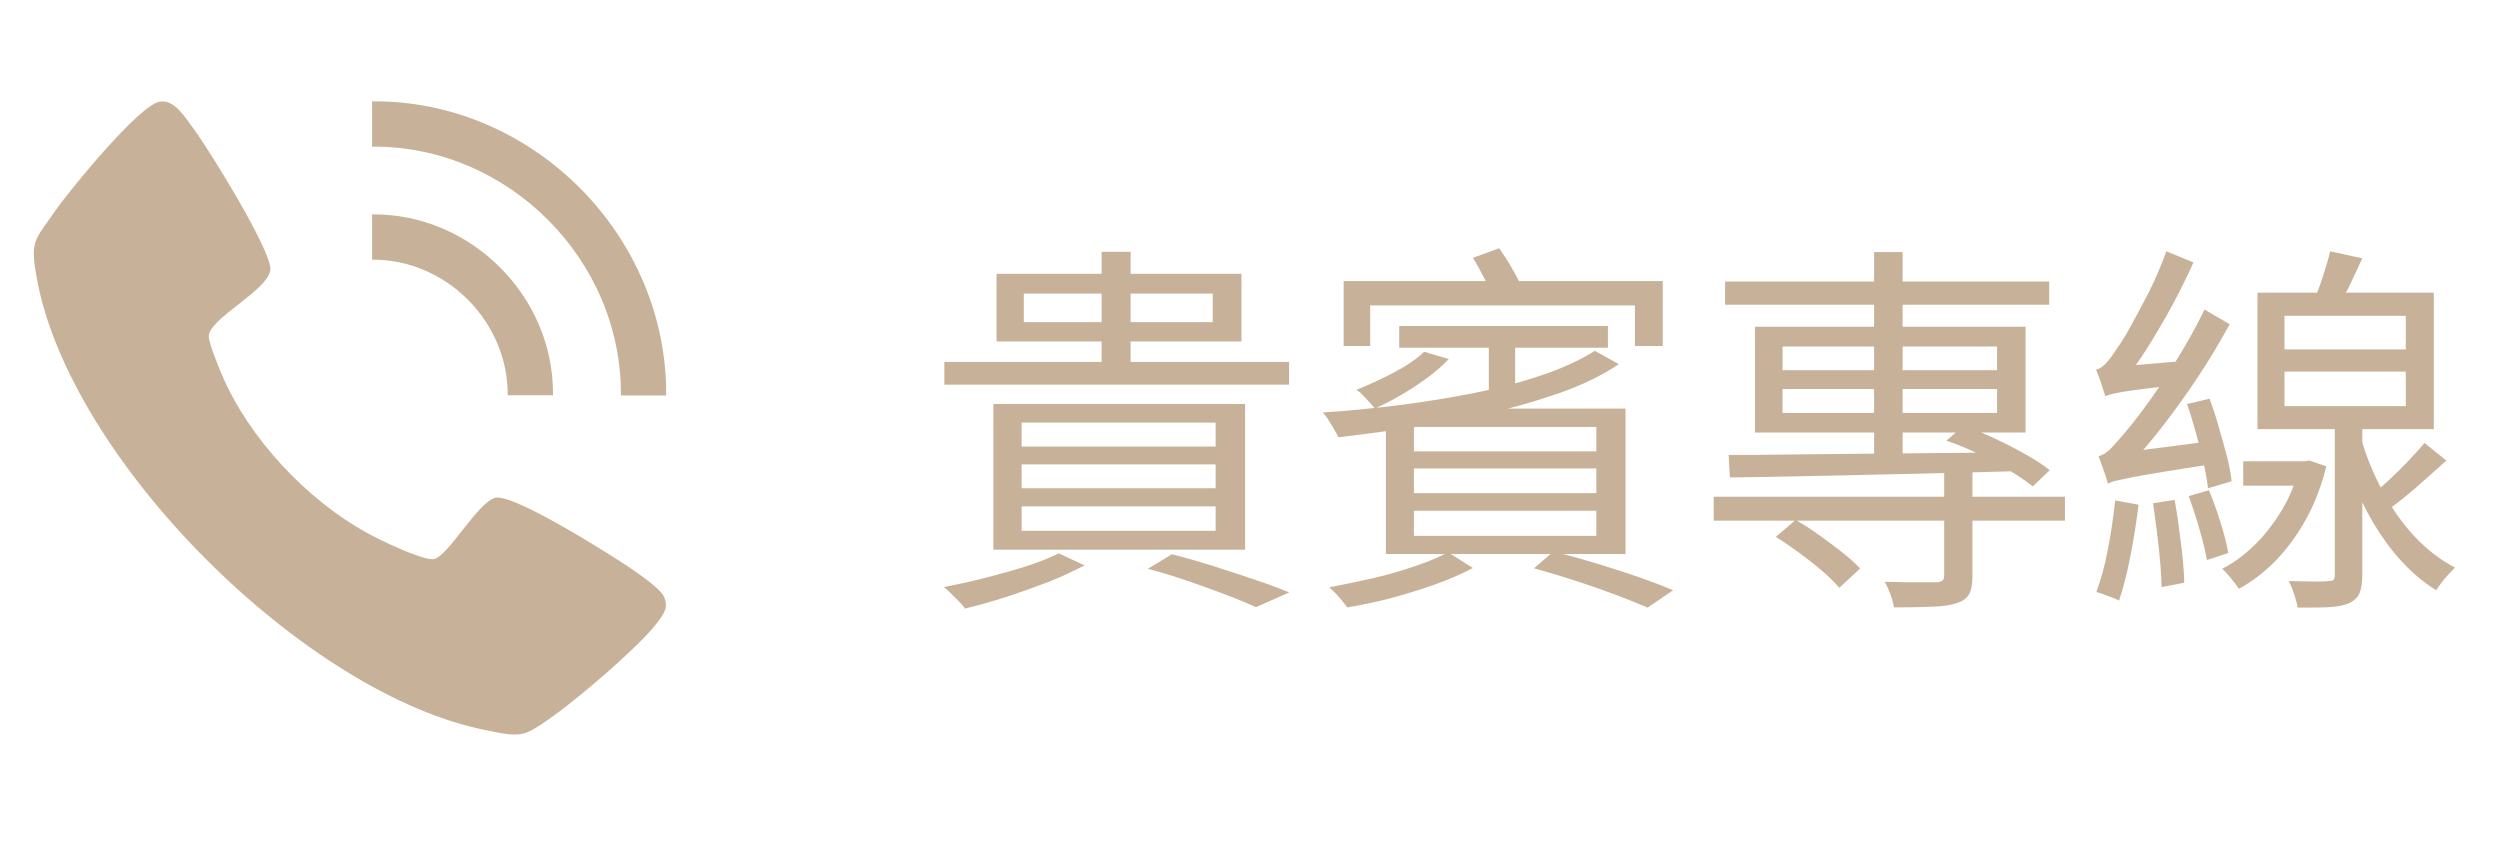 <svg width="148" height="50" viewBox="0 0 148 50" fill="none" xmlns="http://www.w3.org/2000/svg">
<path d="M9.437 6.021C10.337 5.851 10.977 6.981 11.457 7.621C12.337 8.781 16.077 14.841 16.007 15.951C15.927 17.171 12.317 18.871 12.357 19.931C12.377 20.341 12.937 21.721 13.137 22.181C14.717 25.921 18.147 29.571 21.697 31.531C22.437 31.941 24.917 33.151 25.647 33.101C26.477 33.051 28.307 29.651 29.357 29.461C30.257 29.301 34.097 31.611 35.077 32.211C35.937 32.741 38.977 34.561 39.317 35.341C39.607 36.021 39.237 36.431 38.837 36.951C37.837 38.301 32.667 42.791 31.187 43.361C30.487 43.631 29.617 43.391 28.887 43.251C18.117 41.201 4.077 27.211 2.167 16.411C1.777 14.231 2.047 14.251 3.227 12.541C4.077 11.311 8.207 6.251 9.437 6.021Z" fill="#C7B299"/>
<path d="M22.027 6.001C31.527 5.911 39.507 13.941 39.437 23.411H36.757C36.817 15.371 30.077 8.621 22.027 8.681V6.001Z" fill="#C7B299"/>
<path d="M32.737 23.401H30.057C30.087 19.031 26.397 15.341 22.027 15.371V12.691C27.877 12.631 32.807 17.551 32.737 23.401Z" fill="#C7B299"/>
<path d="M62.669 32.754L64.2 33.469C63.585 33.798 62.87 34.127 62.055 34.456C61.225 34.77 60.396 35.071 59.552 35.342C58.708 35.614 57.893 35.843 57.121 36.029C57.05 35.9 56.935 35.771 56.778 35.614C56.62 35.457 56.463 35.3 56.306 35.142C56.148 34.985 56.005 34.856 55.877 34.756C56.663 34.599 57.478 34.427 58.308 34.213C59.137 33.998 59.938 33.784 60.696 33.541C61.454 33.297 62.112 33.04 62.669 32.768V32.754ZM55.905 21.428H76.312V22.772H55.905V21.428ZM58.808 23.916H73.709V32.54H58.808V23.916ZM58.994 16.209H73.495V20.213H58.994V16.209ZM60.481 25.018V26.433H71.965V25.018H60.481ZM60.481 27.491V28.907H71.965V27.491H60.481ZM60.481 29.98V31.424H71.965V29.98H60.481ZM60.61 17.381V19.069H71.793V17.381H60.61ZM65.215 14.907H66.931V22H65.215V14.907ZM67.932 33.684L69.376 32.811C70.22 33.026 71.064 33.269 71.922 33.541C72.78 33.812 73.581 34.084 74.353 34.341C75.125 34.599 75.769 34.842 76.326 35.071L74.353 35.943C73.881 35.728 73.309 35.485 72.623 35.228C71.95 34.971 71.207 34.699 70.42 34.427C69.634 34.156 68.804 33.898 67.946 33.669L67.932 33.684Z" fill="#C7B299"/>
<path d="M94.388 20.756L95.832 21.557C94.888 22.201 93.758 22.744 92.471 23.216C91.17 23.674 89.783 24.088 88.281 24.431C86.78 24.775 85.264 25.061 83.72 25.289C82.175 25.518 80.674 25.718 79.229 25.89C79.172 25.747 79.086 25.59 78.972 25.404C78.858 25.218 78.757 25.032 78.643 24.86C78.529 24.689 78.414 24.532 78.314 24.417C79.773 24.331 81.274 24.174 82.819 23.988C84.363 23.788 85.865 23.545 87.309 23.259C88.753 22.973 90.098 22.615 91.313 22.201C92.529 21.786 93.544 21.314 94.388 20.785V20.756ZM85.707 32.683L87.195 33.627C86.565 33.955 85.836 34.284 84.992 34.585C84.149 34.885 83.276 35.157 82.375 35.4C81.475 35.643 80.588 35.815 79.758 35.958C79.63 35.786 79.472 35.586 79.272 35.357C79.072 35.114 78.872 34.928 78.686 34.771C79.53 34.613 80.388 34.427 81.289 34.227C82.189 34.027 83.019 33.77 83.82 33.498C84.621 33.226 85.25 32.954 85.722 32.697L85.707 32.683ZM79.53 16.638H98.435V20.485H96.79V18.082H81.117V20.485H79.544V16.638H79.53ZM84.32 20.828L85.765 21.257C85.236 21.814 84.563 22.358 83.748 22.887C82.933 23.416 82.161 23.845 81.389 24.188C81.317 24.088 81.203 23.959 81.074 23.817C80.945 23.674 80.817 23.53 80.674 23.387C80.531 23.244 80.416 23.144 80.302 23.073C81.031 22.787 81.775 22.444 82.504 22.058C83.248 21.671 83.848 21.271 84.306 20.828H84.32ZM82.046 24.188H96.232V32.797H82.046V24.188ZM82.833 19.298H95.189V20.585H82.833V19.298ZM83.705 25.275V26.72H94.502V25.275H83.705ZM83.705 27.735V29.193H94.502V27.735H83.705ZM83.705 30.237V31.725H94.502V30.237H83.705ZM87.195 15.265L88.753 14.693C89.011 15.065 89.282 15.479 89.54 15.937C89.812 16.395 90.012 16.809 90.141 17.167L88.467 17.825C88.339 17.481 88.167 17.081 87.924 16.581C87.681 16.094 87.438 15.651 87.195 15.251V15.265ZM88.138 19.684H89.697V23.116L88.138 23.731V19.684ZM90.813 33.641L91.957 32.654C92.829 32.869 93.701 33.112 94.559 33.369C95.432 33.641 96.247 33.898 97.033 34.17C97.805 34.442 98.478 34.699 99.05 34.942L97.534 35.972C97.019 35.743 96.404 35.5 95.689 35.228C94.974 34.956 94.202 34.685 93.372 34.413C92.529 34.141 91.685 33.884 90.813 33.641Z" fill="#C7B299"/>
<path d="M101.452 29.408H122.245V30.824H101.452V29.408ZM102.124 16.666H121.315V18.039H102.124V16.666ZM102.367 26.934C103.425 26.934 104.598 26.934 105.914 26.906C107.229 26.891 108.631 26.877 110.118 26.863C111.62 26.863 113.15 26.834 114.723 26.82C116.296 26.82 117.883 26.777 119.442 26.748L119.37 27.892C117.325 27.95 115.28 28.007 113.221 28.05C111.176 28.093 109.217 28.135 107.358 28.178C105.499 28.221 103.854 28.25 102.41 28.264L102.339 26.934H102.367ZM103.897 19.341H119.914V25.604H103.897V19.341ZM105.113 31.796L106.3 30.781C106.757 31.038 107.229 31.339 107.701 31.682C108.187 32.025 108.645 32.368 109.074 32.712C109.503 33.055 109.861 33.369 110.118 33.655L108.888 34.799C108.631 34.499 108.288 34.156 107.873 33.798C107.458 33.441 107.001 33.083 106.529 32.74C106.042 32.383 105.585 32.068 105.127 31.782L105.113 31.796ZM105.528 20.513V21.915H118.226V20.513H105.528ZM105.528 23.03V24.446H118.226V23.03H105.528ZM110.947 14.922H112.635V27.206H110.947V14.922ZM115.095 27.95H116.768V34.127C116.768 34.571 116.711 34.914 116.582 35.157C116.453 35.4 116.21 35.586 115.852 35.7C115.481 35.829 115.009 35.901 114.394 35.915C113.793 35.943 113.035 35.958 112.12 35.958C112.091 35.729 112.02 35.471 111.92 35.2C111.82 34.928 111.705 34.671 111.577 34.442C112.049 34.442 112.492 34.471 112.907 34.471C113.321 34.471 113.679 34.471 113.979 34.471H114.623C114.823 34.471 114.952 34.413 115.009 34.356C115.066 34.299 115.095 34.199 115.095 34.056V27.921V27.95ZM115.223 26.09L116.224 25.218C116.839 25.418 117.454 25.661 118.098 25.962C118.741 26.262 119.342 26.577 119.928 26.906C120.514 27.235 120.986 27.549 121.344 27.835L120.343 28.793C119.957 28.493 119.485 28.164 118.927 27.835C118.369 27.506 117.754 27.177 117.111 26.863C116.467 26.548 115.838 26.291 115.223 26.09Z" fill="#C7B299"/>
<path d="M124.633 23.459C124.604 23.358 124.561 23.201 124.49 23.001C124.433 22.801 124.361 22.601 124.29 22.4C124.218 22.2 124.147 22.029 124.089 21.886C124.29 21.843 124.49 21.7 124.69 21.485C124.89 21.271 125.105 20.985 125.319 20.627C125.505 20.398 125.762 19.984 126.091 19.397C126.42 18.797 126.792 18.11 127.207 17.309C127.607 16.509 127.95 15.694 128.251 14.878L129.852 15.536C129.466 16.394 129.052 17.238 128.594 18.082C128.136 18.925 127.664 19.726 127.193 20.484C126.721 21.242 126.22 21.943 125.72 22.572V22.601C125.505 22.729 125.333 22.829 125.176 22.915C125.019 23.001 124.904 23.101 124.804 23.201C124.704 23.301 124.647 23.401 124.647 23.487L124.633 23.459ZM125.205 29.622L126.606 29.88C126.478 30.881 126.32 31.896 126.12 32.925C125.92 33.955 125.691 34.827 125.448 35.557C125.348 35.499 125.205 35.428 125.033 35.371C124.862 35.314 124.704 35.242 124.533 35.185C124.361 35.128 124.218 35.085 124.104 35.042C124.375 34.327 124.604 33.483 124.79 32.511C124.976 31.538 125.119 30.58 125.219 29.608L125.205 29.622ZM124.79 28.635C124.761 28.521 124.704 28.349 124.647 28.149C124.576 27.949 124.504 27.749 124.433 27.549C124.361 27.348 124.29 27.162 124.232 27.005C124.49 26.948 124.747 26.776 125.005 26.505C125.262 26.233 125.562 25.89 125.92 25.461C126.106 25.246 126.377 24.903 126.735 24.431C127.092 23.959 127.493 23.401 127.936 22.744C128.379 22.086 128.823 21.371 129.28 20.613C129.724 19.855 130.138 19.083 130.51 18.325L131.997 19.197C131.425 20.241 130.811 21.271 130.138 22.286C129.466 23.301 128.766 24.274 128.051 25.203C127.336 26.133 126.621 26.962 125.905 27.706V27.749C125.691 27.849 125.505 27.949 125.362 28.049C125.205 28.135 125.076 28.235 124.976 28.335C124.876 28.435 124.819 28.521 124.819 28.621L124.79 28.635ZM124.633 23.459L124.59 22.2L125.419 21.7L129.423 21.357C129.38 21.571 129.338 21.814 129.309 22.072C129.28 22.343 129.266 22.558 129.266 22.744C128.365 22.844 127.636 22.93 127.064 23.001C126.492 23.073 126.063 23.13 125.734 23.187C125.419 23.244 125.176 23.287 125.019 23.33C124.862 23.373 124.733 23.401 124.647 23.459H124.633ZM124.79 28.635L124.719 27.348L125.548 26.805L131.111 26.09C131.082 26.304 131.054 26.547 131.039 26.805C131.025 27.062 131.025 27.291 131.039 27.463C129.767 27.663 128.751 27.82 127.979 27.949C127.207 28.078 126.606 28.178 126.177 28.264C125.748 28.349 125.448 28.421 125.248 28.464C125.047 28.507 124.89 28.578 124.79 28.635ZM127.45 29.794L128.737 29.593C128.88 30.366 128.994 31.209 129.109 32.125C129.223 33.026 129.295 33.826 129.309 34.498L127.965 34.756C127.95 34.084 127.893 33.283 127.793 32.368C127.693 31.453 127.579 30.595 127.464 29.822L127.45 29.794ZM129.481 23.916L130.811 23.602C130.996 24.116 131.182 24.674 131.354 25.289C131.526 25.904 131.697 26.476 131.84 27.034C131.983 27.591 132.069 28.078 132.112 28.492L130.71 28.907C130.668 28.478 130.582 27.992 130.453 27.42C130.324 26.862 130.181 26.276 130.01 25.661C129.838 25.046 129.666 24.474 129.481 23.945V23.916ZM129.581 29.365L130.768 29.021C131.011 29.608 131.24 30.237 131.454 30.923C131.669 31.61 131.826 32.21 131.912 32.74L130.653 33.154C130.567 32.654 130.41 32.039 130.21 31.338C130.01 30.637 129.795 29.98 129.581 29.379V29.365ZM136.145 27.305H136.445L136.717 27.262L137.718 27.606C137.432 28.764 137.031 29.808 136.516 30.738C136.002 31.667 135.415 32.468 134.743 33.169C134.071 33.855 133.342 34.427 132.541 34.856C132.412 34.67 132.269 34.47 132.069 34.227C131.883 33.998 131.711 33.812 131.554 33.669C132.241 33.326 132.884 32.84 133.499 32.239C134.114 31.638 134.643 30.938 135.115 30.151C135.587 29.365 135.916 28.507 136.13 27.591V27.32L136.145 27.305ZM132.798 27.305H136.531V28.75H132.798V27.305ZM133.642 17.324H144.081V25.404H133.642V17.324ZM135.244 18.697V20.684H142.422V18.697H135.244ZM135.244 22V24.045H142.422V22H135.244ZM138.218 24.831H139.848V34.055C139.848 34.498 139.791 34.842 139.691 35.099C139.591 35.356 139.376 35.557 139.076 35.7C138.776 35.843 138.375 35.914 137.875 35.943C137.374 35.971 136.759 35.971 136.016 35.971C135.987 35.743 135.916 35.485 135.816 35.185C135.716 34.885 135.615 34.627 135.501 34.398C136.03 34.398 136.516 34.427 136.96 34.427C137.403 34.427 137.689 34.427 137.832 34.398C138.004 34.398 138.104 34.37 138.147 34.327C138.19 34.284 138.218 34.184 138.218 34.055V24.831ZM137.946 14.878L139.848 15.293C139.605 15.822 139.362 16.351 139.105 16.881C138.847 17.41 138.619 17.853 138.404 18.225L136.945 17.839C137.146 17.424 137.331 16.938 137.517 16.366C137.703 15.794 137.846 15.307 137.946 14.878ZM139.777 25.961C140.091 27.048 140.52 28.092 141.064 29.093C141.593 30.094 142.222 30.995 142.952 31.767C143.681 32.539 144.467 33.154 145.34 33.598C145.24 33.698 145.111 33.841 144.968 33.984C144.825 34.141 144.682 34.298 144.553 34.47C144.424 34.642 144.31 34.799 144.224 34.942C143.338 34.398 142.537 33.683 141.793 32.797C141.064 31.91 140.42 30.909 139.877 29.794C139.334 28.678 138.89 27.491 138.561 26.247L139.777 25.947V25.961ZM143.538 26.233L144.825 27.262C144.239 27.792 143.638 28.335 142.994 28.893C142.351 29.451 141.75 29.922 141.193 30.294L140.234 29.465C140.592 29.179 140.964 28.85 141.378 28.464C141.793 28.078 142.179 27.706 142.565 27.291C142.952 26.891 143.28 26.519 143.552 26.204L143.538 26.233Z" fill="#C7B299"/>
</svg>
